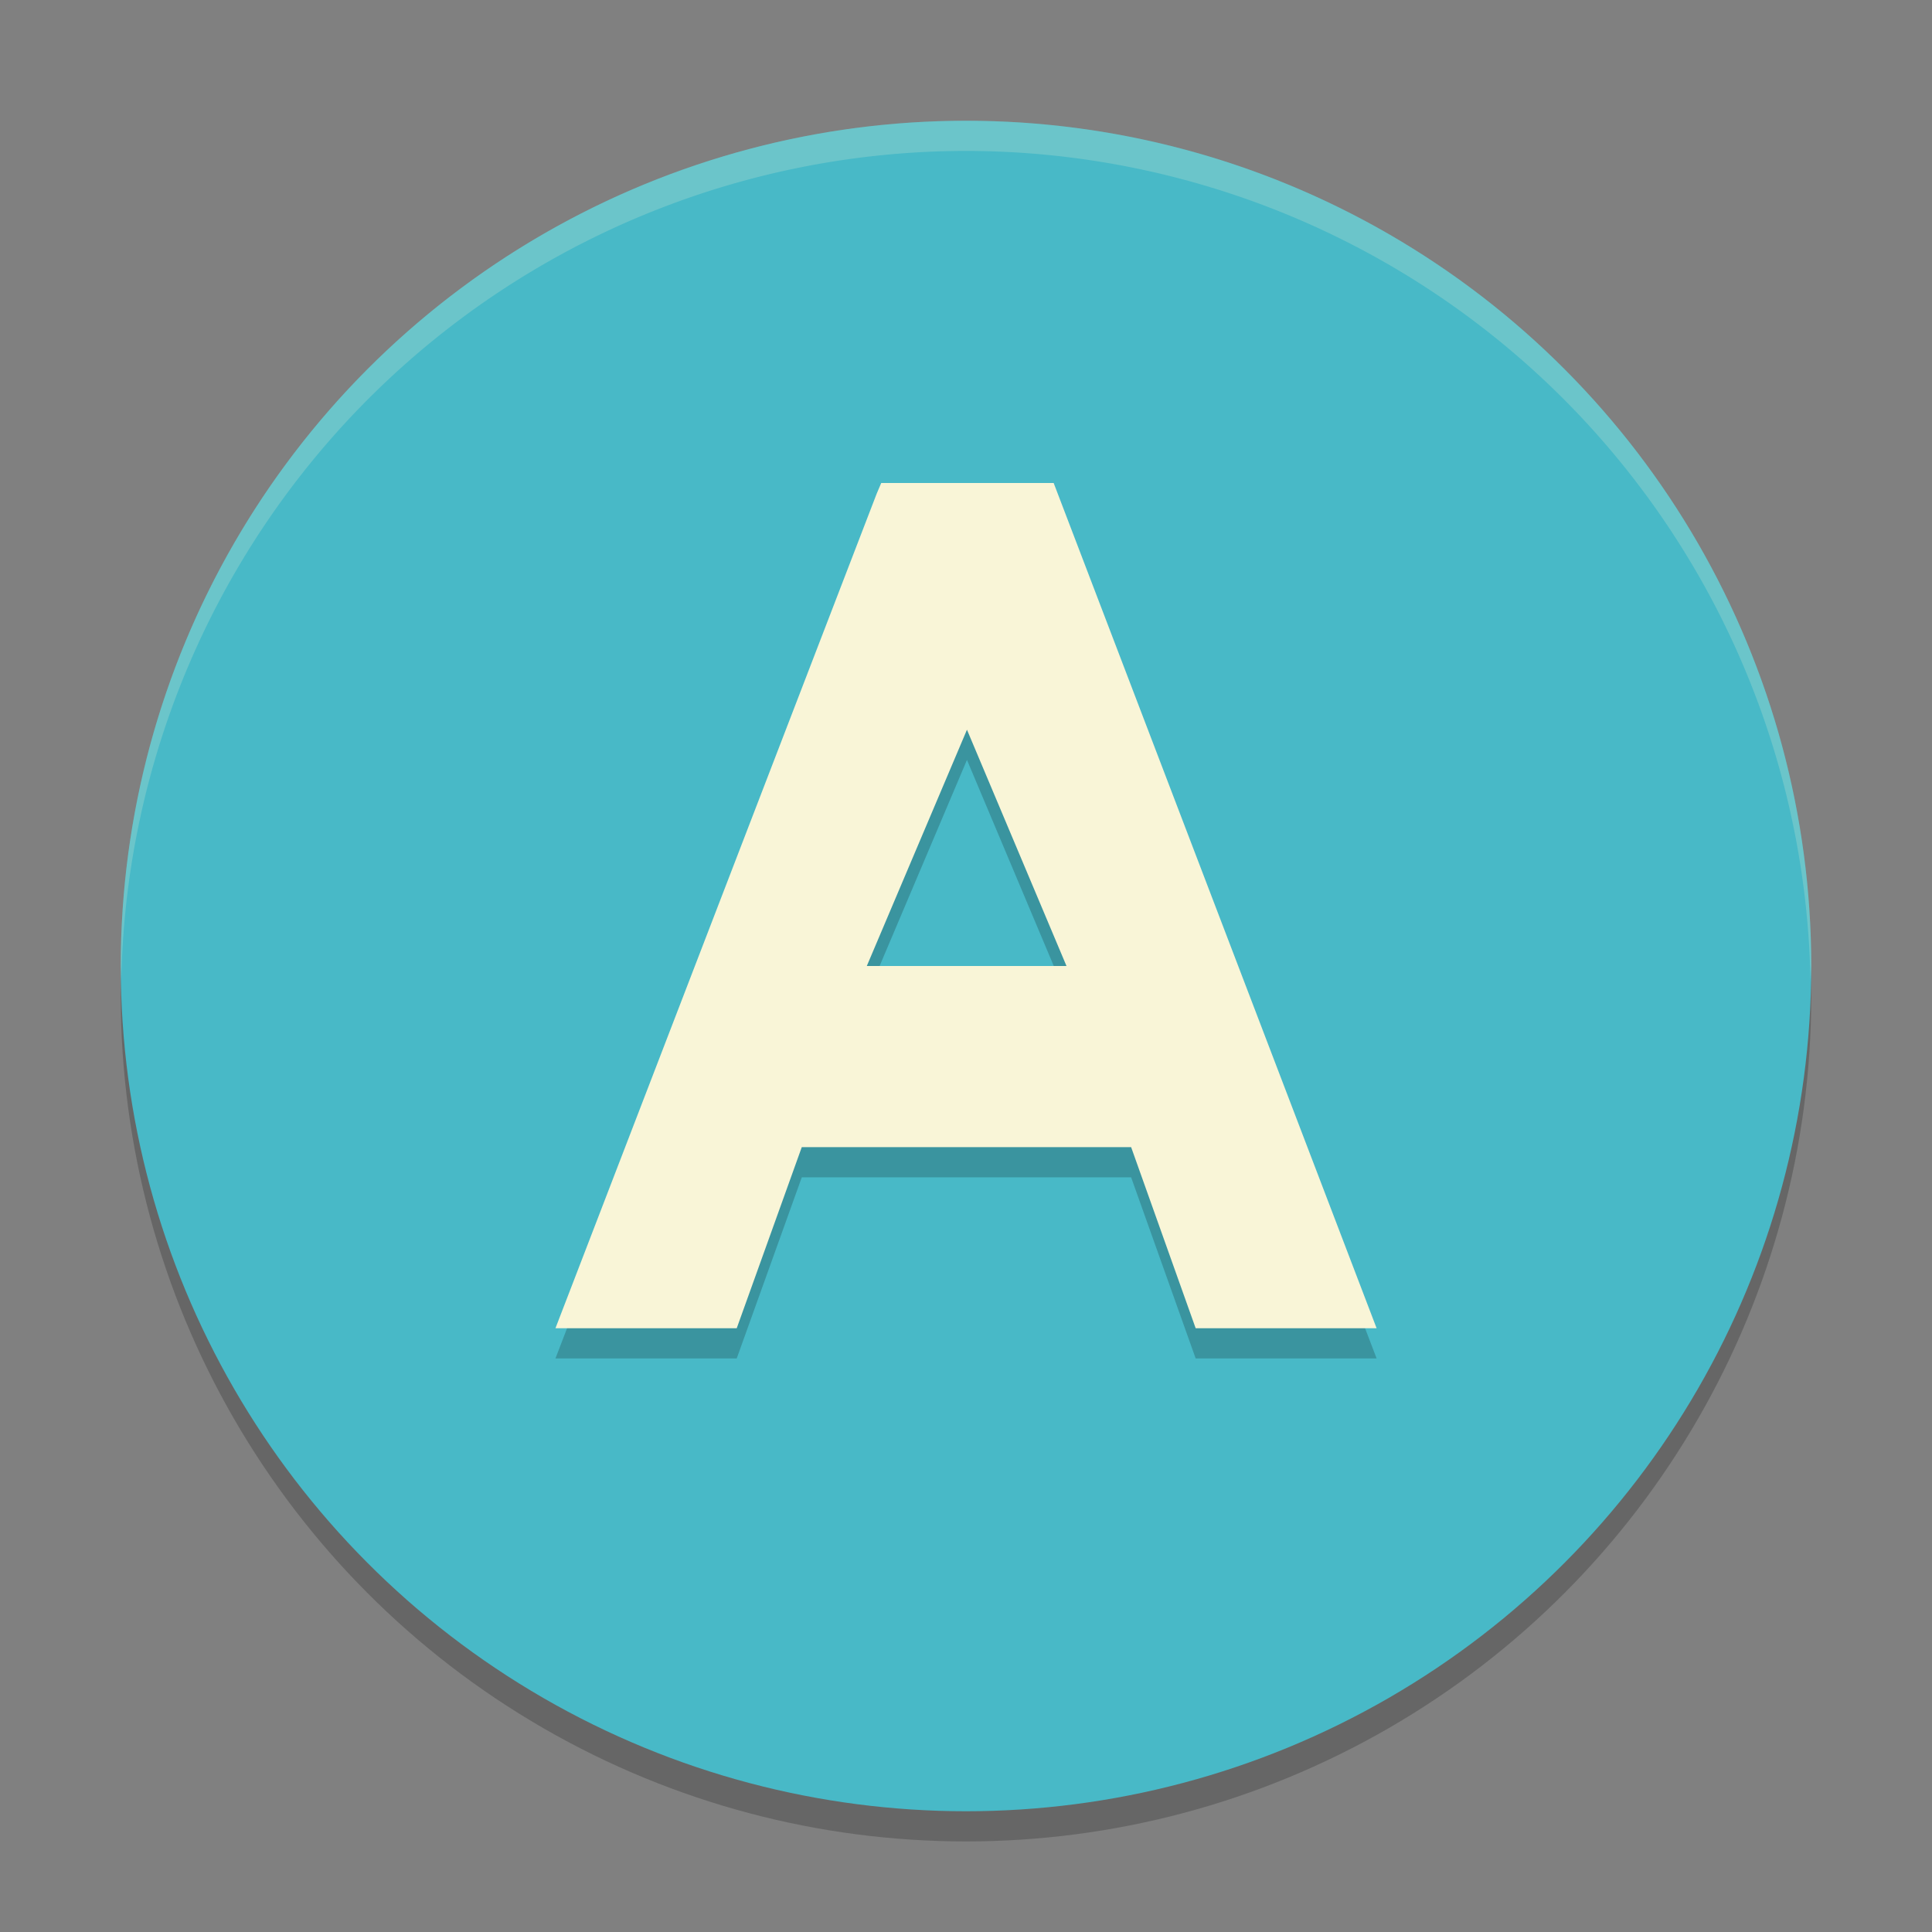<svg xmlns="http://www.w3.org/2000/svg" width="64" height="64">
    <rect width="100%" height="100%" fill="#808080" stroke="none"/>
    <circle cx="32" cy="33" r="28" opacity=".2"/>
    <circle cx="32" cy="32" r="28" fill="#48B9C7"/>
    <path d="M29.192 17l-.148.347L18.4 45h6.005l2.155-6h10.91l2.138 6h5.994L34.904 17zm2.84 8.173L35.329 33h-6.615z" opacity=".2"/>
    <path d="M29.192 16l-.148.347L18.4 44h6.005l2.155-6h10.91l2.138 6h5.994L34.904 16zm2.84 8.173L35.329 32h-6.615z" fill="#F9F5D7"/>
    <path d="M32 4A28 28 0 0 0 4 32a28 28 0 0 0 .018.492A28 28 0 0 1 32 5a28 28 0 0 1 27.975 27.492A28 28 0 0 0 60 32 28 28 0 0 0 32 4z" opacity=".2" fill="#F9F5D7"/>
</svg>
